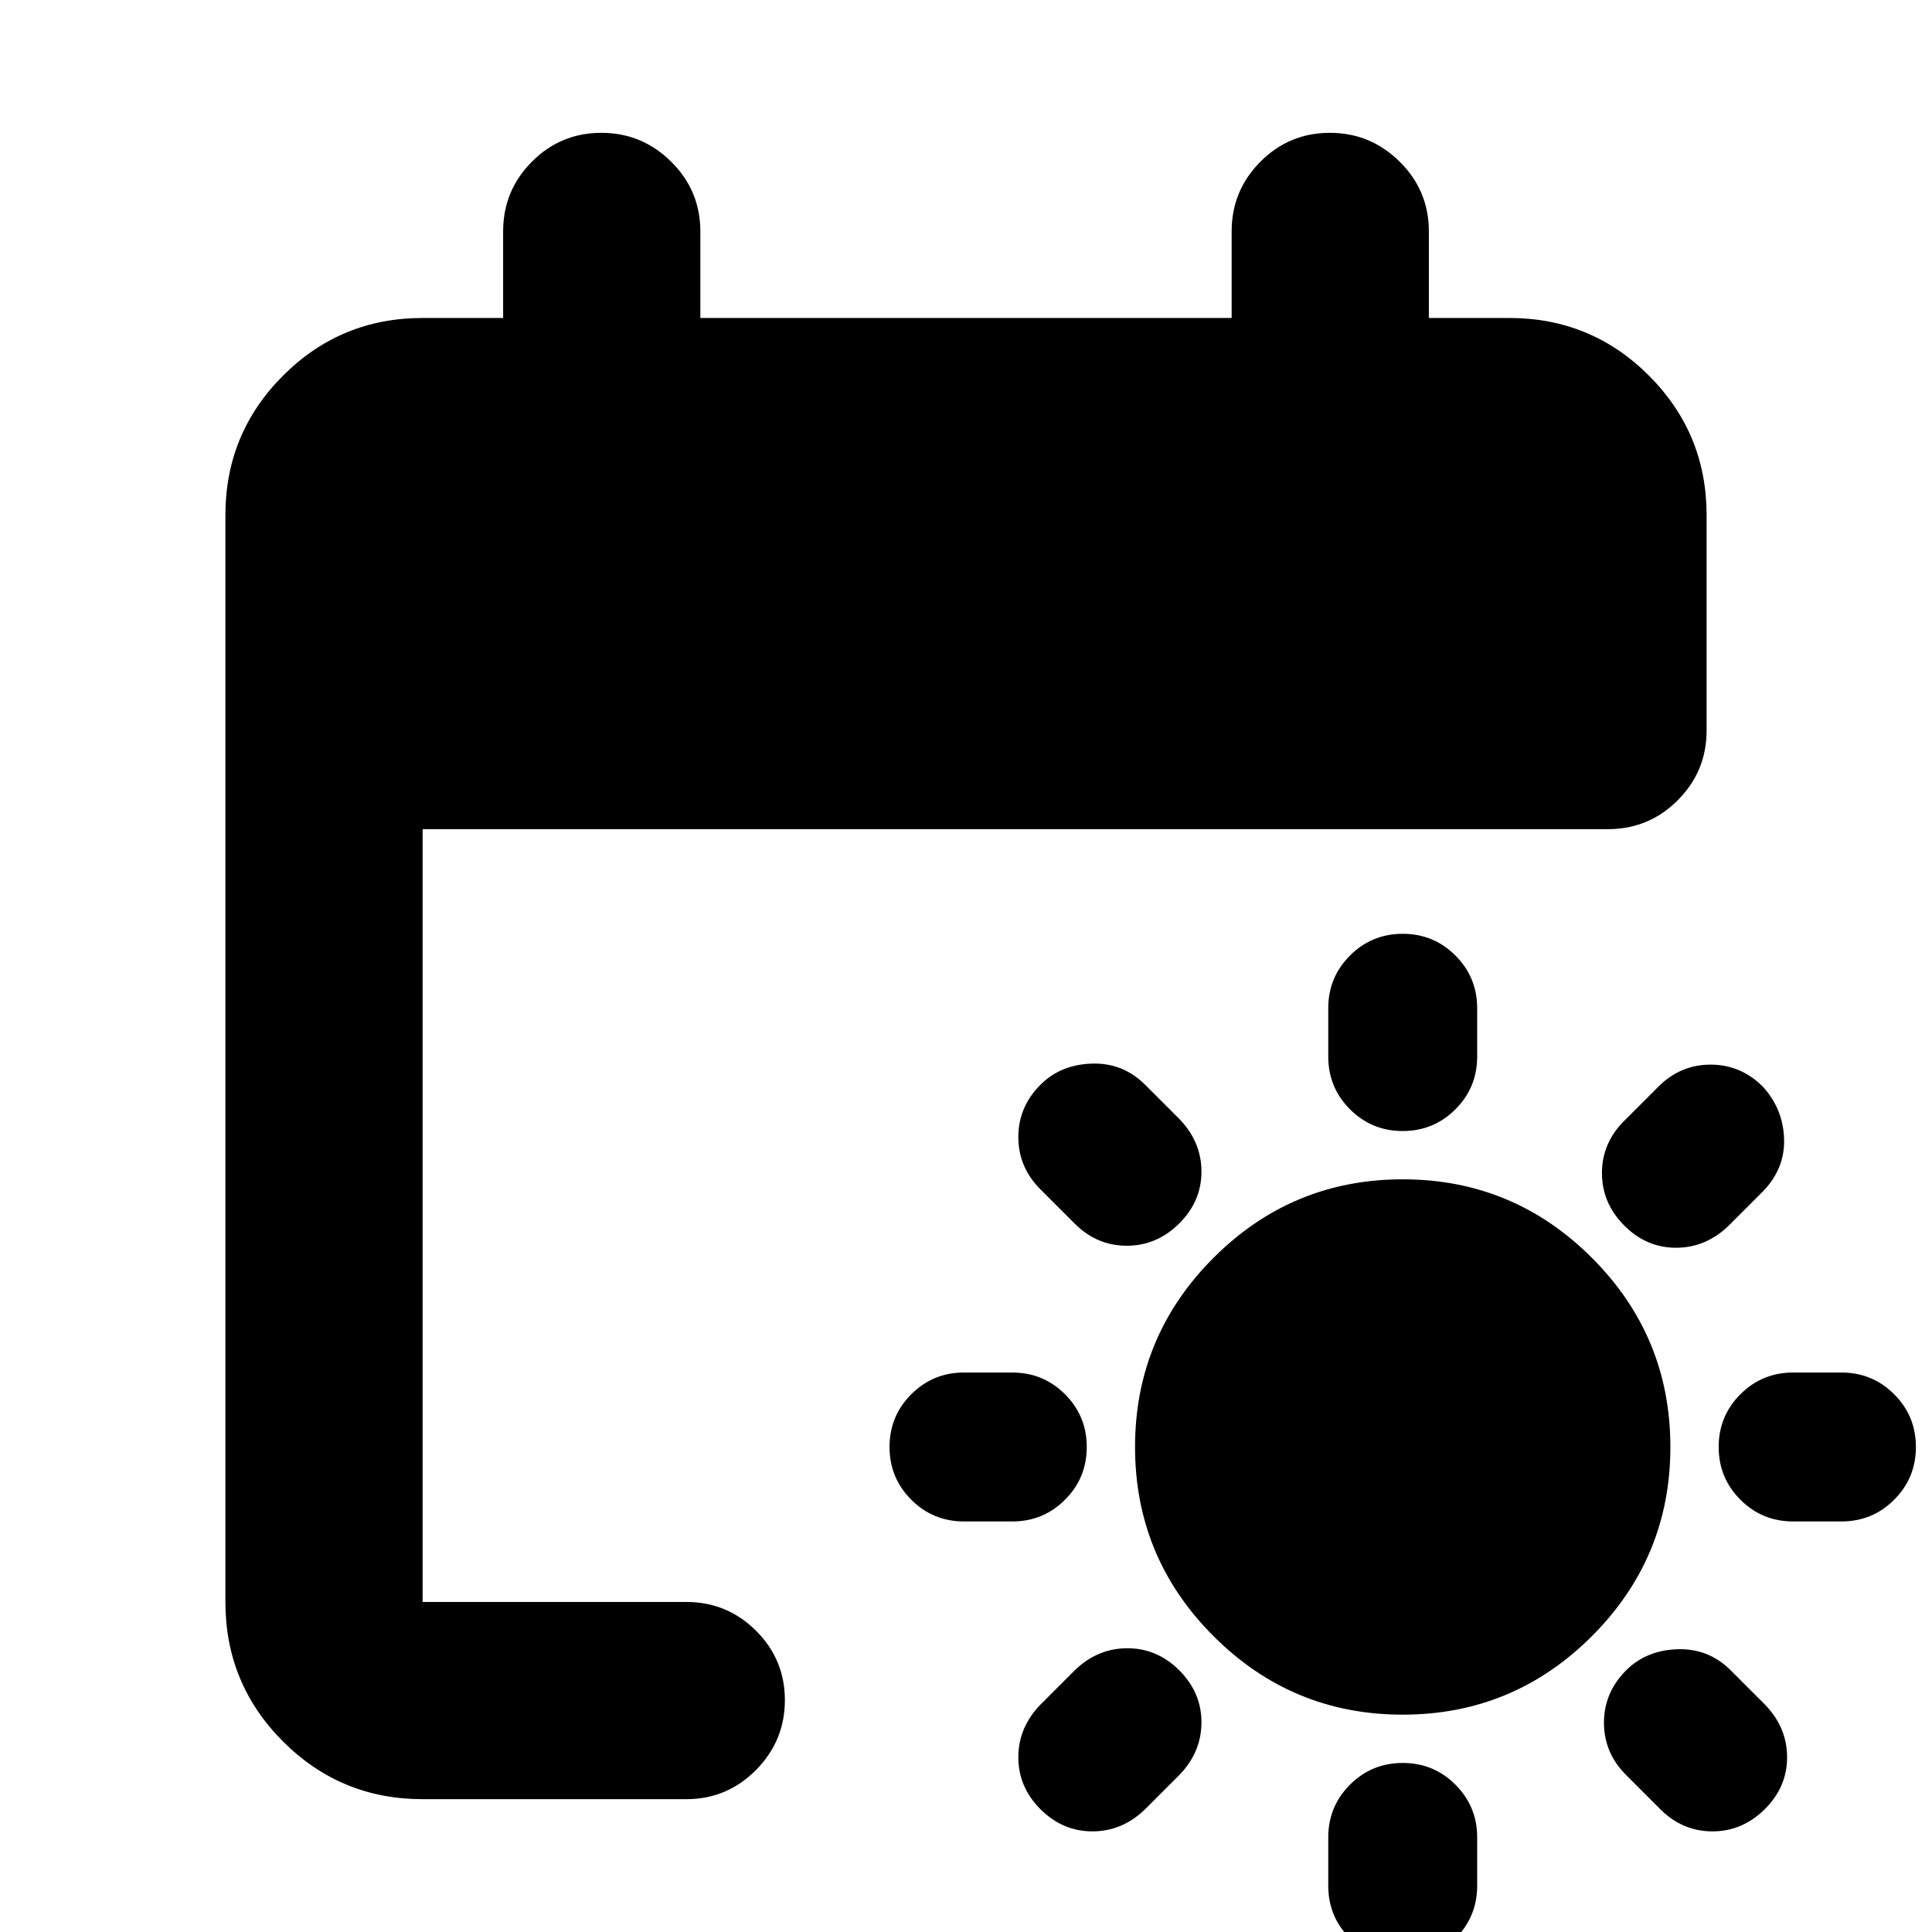 <svg xmlns="http://www.w3.org/2000/svg" height="20" viewBox="0 -960 960 960" width="20"><path d="M697-108q-55 0-94-39t-39-94q0-55 39-94t94-39q55 0 94 39t39 94q0 55-39 94t-94 39Zm0-290q-15.4 0-26.2-10.8Q660-419.6 660-435v-24q0-15.4 10.8-26.2Q681.6-496 697-496q15.4 0 26.2 10.8Q734-474.4 734-459v24q0 15.4-10.8 26.2Q712.4-398 697-398Zm0 314q15.4 0 26.2 10.8Q734-62.4 734-47v24q0 15.4-10.8 26.2Q712.4 14 697 14q-15.4 0-26.2-10.8Q660-7.6 660-23v-24q0-15.4 10.8-26.2Q681.6-84 697-84Zm110-267.12q-11-11.11-11-26Q796-392 807-403l17-17q11-11 26-11t26 11q10 11 10.5 25.82T876-368l-17 17q-11.36 11-26.18 11T807-351.12ZM586-130q11 11 11 25.82T586-78l-17 17q-11.36 11-26.18 11T517-61q-11-11-11-25.82T517-113l17-17q11.36-11 26.18-11T586-130Zm268-111q0-15.4 10.8-26.2Q875.6-278 891-278h24q15.4 0 26.2 10.8Q952-256.4 952-241q0 15.4-10.8 26.2Q930.4-204 915-204h-24q-15.4 0-26.2-10.8Q854-225.6 854-241Zm-314 0q0 15.4-10.8 26.2Q518.4-204 503-204h-24q-15.4 0-26.2-10.8Q442-225.6 442-241q0-15.4 10.8-26.2Q463.6-278 479-278h24q15.4 0 26.2 10.8Q540-256.4 540-241Zm268 111q10-10 25.5-10.5T860-130l17 17q11 11.36 11 26.18T876.88-61q-11.11 11-26 11Q836-50 825-61l-17-17q-11-11-11-26t11-26ZM585.88-352q-11.11 11-26 11Q545-341 534-352l-17-17q-11-11-11-26t11-26q10-10 25.5-10.5T569-421l17 17q11 11.36 11 26.18T585.88-352ZM210-66q-40.7 0-69.35-28.65Q112-123.3 112-164v-540q0-40.7 28.65-69.35Q169.3-802 210-802h40v-43q0-20.3 14.29-34.65Q278.58-894 298.79-894t34.71 14.35Q348-865.3 348-845v43h264v-43q0-20.3 14.29-34.65Q640.58-894 660.79-894t34.71 14.35Q710-865.3 710-845v43h40q40.7 0 69.35 28.65Q848-744.7 848-704v107q0 20.3-14.35 34.65Q819.3-548 799-548H210v384h131q20.3 0 34.65 14.29Q390-135.42 390-115.21T375.65-80.5Q361.3-66 341-66H210Z"/></svg>